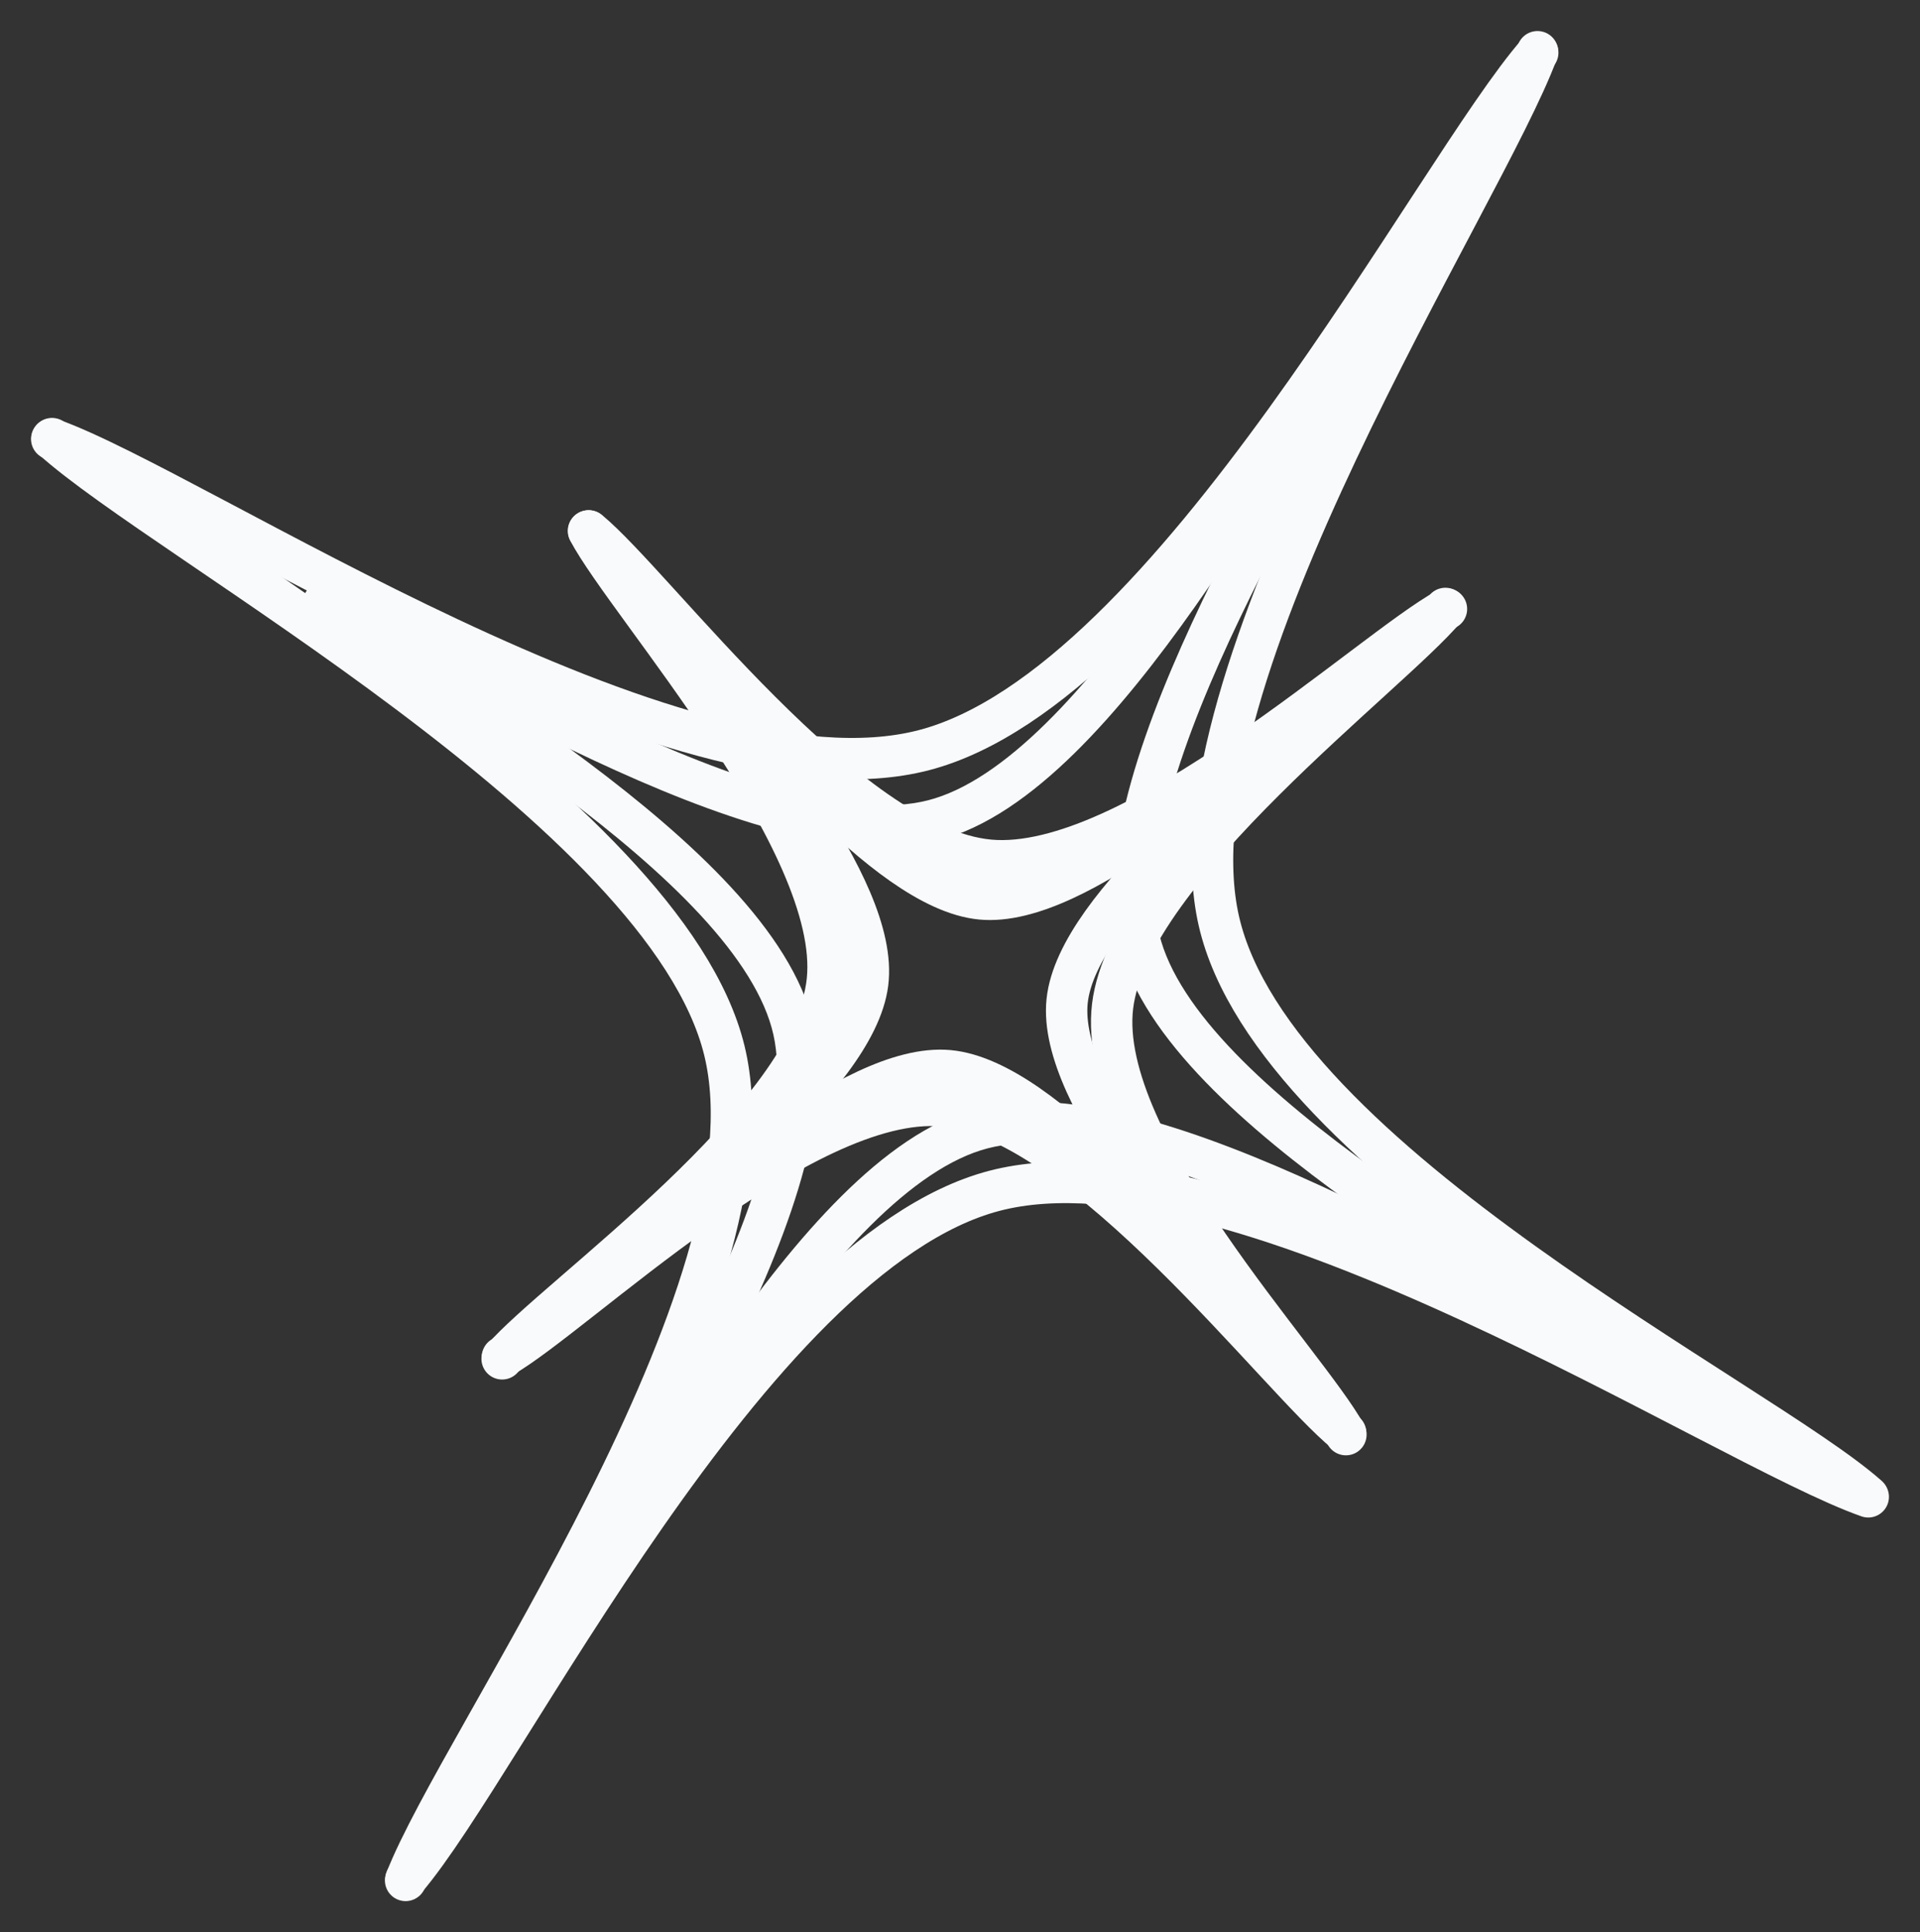 <?xml version="1.0" standalone="no"?>
<!DOCTYPE svg PUBLIC "-//W3C//DTD SVG 1.1//EN" "http://www.w3.org/Graphics/SVG/1.1/DTD/svg11.dtd">
<svg version="1.1" xmlns="http://www.w3.org/2000/svg" viewBox="0 0 371.245 373.647" width="1113.734" height="1120.942"><rect x="0" y="0" width="371.245" height="373.647" fill="#333333" stroke="none"/><!-- svg-source:excalidraw --><defs><style class="style-fonts">
      </style></defs><g stroke-linecap="round"><g transform="translate(41.101 69.877) rotate(346.987 50.003 143.529)"><path d="M0 0 C16.67 24.09, 99.37 96.69, 100.01 144.53 C100.64 192.38, 19.85 263.3, 3.82 287.06 M0 0 C16.67 24.09, 99.37 96.69, 100.01 144.53 C100.64 192.38, 19.85 263.3, 3.82 287.06" stroke="#F9FAFB" stroke-width="8" fill="none"></path></g></g><mask></mask><g stroke-linecap="round"><g transform="translate(116.602 -52.388) rotate(75.286 49.805 148.445)"><path d="M0 0 C16.72 24.85, 100.44 99.6, 100.32 149.08 C100.2 198.56, 16.13 272.25, -0.71 296.89 M0 0 C16.72 24.85, 100.44 99.6, 100.32 149.08 C100.2 198.56, 16.13 272.25, -0.71 296.89" stroke="#F9FAFB" stroke-width="8" fill="none"></path></g></g><mask></mask><g stroke-linecap="round"><g transform="translate(239.764 18.022) rotate(165.775 43.745 143.21)"><path d="M0 0 C15.71 23.1, 95.39 90.87, 94.26 138.61 C93.13 186.34, 10.07 261.78, -6.77 286.42 M0 0 C15.71 23.1, 95.39 90.87, 94.26 138.61 C93.13 186.34, 10.07 261.78, -6.77 286.42" stroke="#F9FAFB" stroke-width="8" fill="none"></path></g></g><mask></mask><g stroke-linecap="round"><g transform="translate(158.544 132.507) rotate(254.951 48.48 146.117)"><path d="M0 0 C16.5 24.07, 99.33 95.72, 98.99 144.42 C98.65 193.13, 14.8 267.6, -2.03 292.23 M0 0 C16.5 24.07, 99.33 95.72, 98.99 144.42 C98.65 193.13, 14.8 267.6, -2.03 292.23" stroke="#F9FAFB" stroke-width="8" fill="none"></path></g></g><mask></mask><g stroke-linecap="round"><g transform="translate(85.422 106.189) rotate(346.987 33.888 102.139)"><path d="M0 0 C11.53 16.83, 69.44 66.91, 69.2 100.95 C68.96 135, 10.35 187.06, -1.42 204.28 M0 0 C11.53 16.83, 69.44 66.91, 69.2 100.95 C68.96 135, 10.35 187.06, -1.42 204.28" stroke="#F9FAFB" stroke-width="8" fill="none"></path></g></g><mask></mask><g stroke-linecap="round"><g transform="translate(136.409 22.653) rotate(75.286 33.888 102.139)"><path d="M0 0 C11.53 16.83, 69.44 66.91, 69.2 100.95 C68.96 135, 10.35 187.06, -1.42 204.28 M0 0 C11.53 16.83, 69.44 66.91, 69.2 100.95 C68.96 135, 10.35 187.06, -1.42 204.28" stroke="#F9FAFB" stroke-width="8" fill="none"></path></g></g><mask></mask><g stroke-linecap="round"><g transform="translate(220.348 69.767) rotate(165.775 33.888 102.139)"><path d="M0 0 C11.53 16.83, 69.44 66.91, 69.2 100.95 C68.96 135, 10.35 187.06, -1.42 204.28 M0 0 C11.53 16.83, 69.44 66.91, 69.2 100.95 C68.96 135, 10.35 187.06, -1.42 204.28" stroke="#F9FAFB" stroke-width="8" fill="none"></path></g></g><mask></mask><g stroke-linecap="round"><g transform="translate(166.375 149.858) rotate(254.951 33.888 102.139)"><path d="M0 0 C11.53 16.83, 69.44 66.91, 69.2 100.95 C68.96 135, 10.35 187.06, -1.42 204.28 M0 0 C11.53 16.83, 69.44 66.91, 69.2 100.95 C68.96 135, 10.35 187.06, -1.42 204.28" stroke="#F9FAFB" stroke-width="8" fill="none"></path></g></g><mask></mask><g stroke-linecap="round"><g transform="translate(104.094 105.419) rotate(6.774 28.064 80.478)"><path d="M0 0 C9.35 13.49, 55.74 54.09, 56.13 80.91 C56.51 107.74, 11.28 147.62, 2.31 160.96 M0 0 C9.35 13.49, 55.74 54.09, 56.13 80.91 C56.51 107.74, 11.28 147.62, 2.31 160.96" stroke="#F9FAFB" stroke-width="8" fill="none"></path></g></g><mask></mask><g stroke-linecap="round"><g transform="translate(166.365 54.945) rotate(95.072 27.913 83.263)"><path d="M0 0 C9.37 13.95, 56.27 55.97, 56.21 83.72 C56.15 111.48, 9.05 152.73, -0.38 166.53 M0 0 C9.37 13.95, 56.27 55.97, 56.21 83.72 C56.15 111.48, 9.05 152.73, -0.38 166.53" stroke="#F9FAFB" stroke-width="8" fill="none"></path></g></g><mask></mask><g stroke-linecap="round"><g transform="translate(218.884 114.536) rotate(185.561 24.634 80.447)"><path d="M0 0 C8.82 13.02, 53.54 51.28, 52.93 78.09 C52.32 104.91, 5.77 147.09, -3.66 160.89 M0 0 C8.82 13.02, 53.54 51.28, 52.93 78.09 C52.32 104.91, 5.77 147.09, -3.66 160.89" stroke="#F9FAFB" stroke-width="8" fill="none"></path></g></g><mask></mask><g stroke-linecap="round"><g transform="translate(153.803 160.282) rotate(274.738 27.158 81.852)"><path d="M0 0 C9.24 13.48, 55.64 53.62, 55.45 80.9 C55.26 108.19, 8.29 149.9, -1.14 163.7 M0 0 C9.24 13.48, 55.64 53.62, 55.45 80.9 C55.26 108.19, 8.29 149.9, -1.14 163.7" stroke="#F9FAFB" stroke-width="8" fill="none"></path></g></g><mask></mask><g stroke-linecap="round"><g transform="translate(129.073 131.231) rotate(6.774 18.984 57.217)"><path d="M0 0 C6.46 9.43, 38.9 37.48, 38.76 56.55 C38.63 75.63, 5.8 104.79, -0.8 114.43 M0 0 C6.46 9.43, 38.9 37.48, 38.76 56.55 C38.63 75.63, 5.8 104.79, -0.8 114.43" stroke="#F9FAFB" stroke-width="8" fill="none"></path></g></g><mask></mask><g stroke-linecap="round"><g transform="translate(171.79 96.867) rotate(95.072 18.984 57.217)"><path d="M0 0 C6.46 9.43, 38.9 37.48, 38.76 56.55 C38.63 75.63, 5.8 104.79, -0.8 114.43 M0 0 C6.46 9.43, 38.9 37.48, 38.76 56.55 C38.63 75.63, 5.8 104.79, -0.8 114.43" stroke="#F9FAFB" stroke-width="8" fill="none"></path></g></g><mask></mask><g stroke-linecap="round"><g transform="translate(207.1 137.619) rotate(185.561 18.984 57.217)"><path d="M0 0 C6.46 9.43, 38.9 37.48, 38.76 56.55 C38.63 75.63, 5.8 104.79, -0.8 114.43 M0 0 C6.46 9.43, 38.9 37.48, 38.76 56.55 C38.63 75.63, 5.8 104.79, -0.8 114.43" stroke="#F9FAFB" stroke-width="8" fill="none"></path></g></g><mask></mask><g stroke-linecap="round"><g transform="translate(163.463 169.6) rotate(274.738 18.984 57.217)"><path d="M0 0 C6.46 9.43, 38.9 37.48, 38.76 56.55 C38.63 75.63, 5.8 104.79, -0.8 114.43 M0 0 C6.46 9.43, 38.9 37.48, 38.76 56.55 C38.63 75.63, 5.8 104.79, -0.8 114.43" stroke="#F9FAFB" stroke-width="8" fill="none"></path></g></g><mask></mask></svg>
